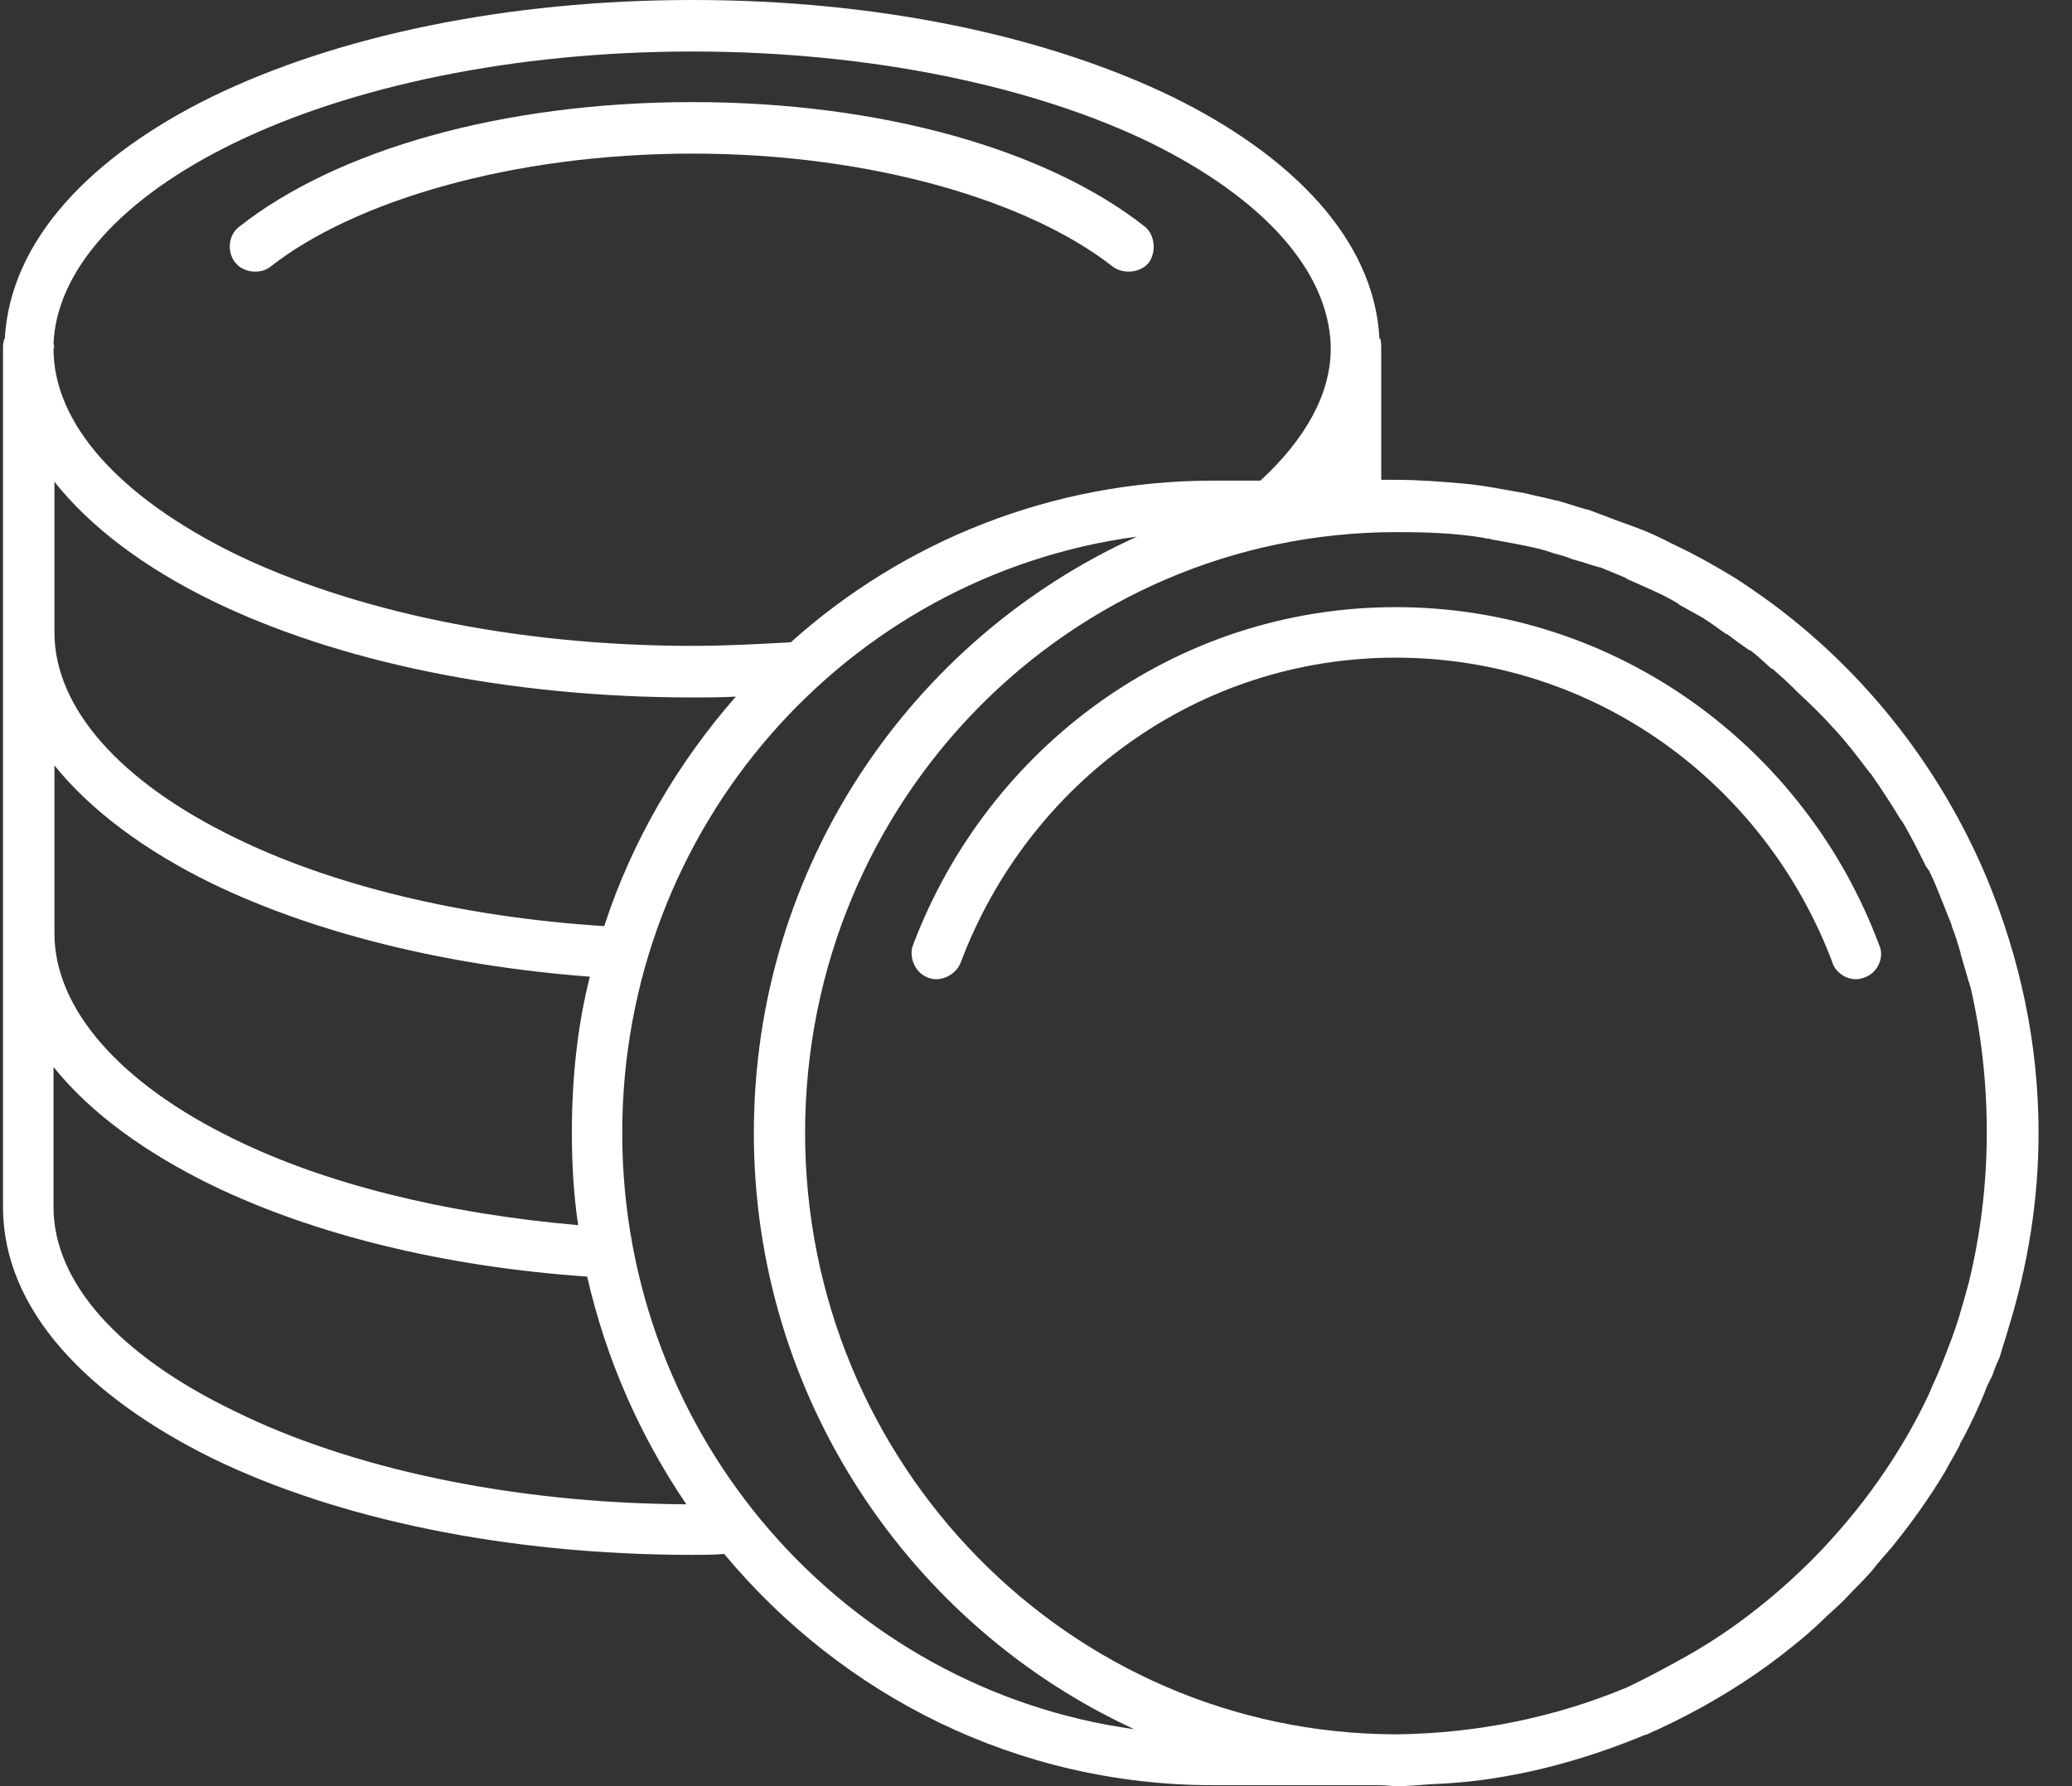 <?xml version="1.0" encoding="utf-8"?>
<!-- Generator: Adobe Illustrator 17.0.2, SVG Export Plug-In . SVG Version: 6.00 Build 0)  -->
<!DOCTYPE svg PUBLIC "-//W3C//DTD SVG 1.1//EN" "http://www.w3.org/Graphics/SVG/1.1/DTD/svg11.dtd">
<svg version="1.1" id="Calque_1" xmlns="http://www.w3.org/2000/svg" xmlns:xlink="http://www.w3.org/1999/xlink" x="0px" y="0px"
	 width="29px" height="25px" viewBox="0 0 29 25" enable-background="new 0 0 29 25" xml:space="preserve">
<rect x="0" y="0" width="29" height="25" fill="#333333" stroke="none"/>
<title>icone / menu / dons / unselected</title>
<desc>Created with Sketch.</desc>
<g id="icone-_x2F_-menu-_x2F_-dons-_x2F_-unselected">
	<g id="dons">
		<path id="Shape" fill="#FFFFFF" d="M9.693,0C7.082,0,4.71,0.506,2.969,1.353C1.291,2.175,0.143,3.351,0.067,4.742L0.054,4.754
			c0,0.013,0,0.013,0,0.013C0.042,4.805,0.042,4.843,0.042,4.881v12.013c0,1.442,1.186,2.655,2.927,3.516
			c1.741,0.847,4.113,1.353,6.725,1.353c0.151,0,0.29,0,0.442-0.013c1.653,1.985,4.1,3.237,6.851,3.237h2.334
			c0.076,0,0.151,0.013,0.227,0.013c0.151,0,0.303-0.013,0.454-0.025c0.315-0.013,0.618-0.038,0.921-0.088
			c0.732-0.114,1.438-0.329,2.107-0.607h0.012c0.542-0.24,1.047-0.518,1.526-0.847c0.24-0.164,0.467-0.342,0.694-0.531
			c0.101-0.088,0.214-0.19,0.315-0.291c0.114-0.101,0.214-0.19,0.316-0.304c0.101-0.102,0.202-0.203,0.303-0.317
			c0.088-0.114,0.177-0.215,0.278-0.329c0.278-0.342,0.53-0.696,0.757-1.075c0.063-0.126,0.139-0.24,0.202-0.367v-0.012
			c0.076-0.126,0.139-0.266,0.202-0.392c0.063-0.139,0.126-0.278,0.177-0.417c0.025-0.05,0.05-0.101,0.076-0.152
			c0.025-0.088,0.063-0.164,0.101-0.253c0.038-0.139,0.088-0.278,0.126-0.417c0.265-0.86,0.417-1.771,0.417-2.719
			c0-1.265-0.265-2.453-0.719-3.554c-0.681-1.631-1.817-3.035-3.242-4.021c-0.126-0.088-0.239-0.164-0.366-0.24
			c-0.252-0.152-0.504-0.291-0.77-0.417C23.37,7.6,23.32,7.562,23.257,7.537c-0.202-0.101-0.417-0.177-0.631-0.253
			c-0.126-0.05-0.265-0.101-0.404-0.152H22.21c-0.139-0.038-0.278-0.088-0.417-0.126h-0.013c-0.139-0.038-0.278-0.063-0.429-0.101
			c-0.29-0.05-0.593-0.114-0.896-0.139c-0.29-0.025-0.605-0.05-0.921-0.05h-0.202V4.881c0-0.05,0-0.088-0.013-0.139
			c0,0-0.013,0-0.013-0.013c-0.075-1.379-1.224-2.554-2.902-3.376C14.651,0.506,12.305,0,9.693,0z M9.693,0.721
			c2.511,0,4.794,0.493,6.409,1.277c1.59,0.784,2.485,1.795,2.523,2.833c0,0,0,0.013,0,0.025v0.025c0,0.632-0.354,1.265-0.984,1.846
			h-0.656c-2.258,0-4.34,0.847-5.917,2.263c-0.454,0.025-0.908,0.05-1.375,0.05c-2.523,0-4.794-0.506-6.409-1.29
			C1.67,6.955,0.749,5.93,0.749,4.881c0.012-0.025,0.012-0.05,0-0.063c0.037-1.025,0.946-2.049,2.536-2.82
			C4.9,1.214,7.171,0.721,9.693,0.721z M9.693,1.429c-2.662,0-4.983,0.671-6.346,1.745c-0.151,0.114-0.177,0.354-0.05,0.506
			C3.41,3.819,3.65,3.844,3.789,3.73C4.95,2.82,7.157,2.15,9.693,2.15c2.523,0,4.718,0.67,5.879,1.58
			c0.151,0.114,0.391,0.088,0.504-0.05c0.113-0.152,0.088-0.392-0.05-0.506C14.664,2.099,12.343,1.429,9.693,1.429z M0.749,6.727
			c0.517,0.658,1.287,1.226,2.221,1.682C4.71,9.256,7.082,9.762,9.694,9.762c0.202,0,0.404,0,0.605-0.012
			c-0.808,0.923-1.451,2.011-1.842,3.212c-2.018-0.126-3.835-0.582-5.172-1.239C1.67,10.938,0.762,9.901,0.762,8.852
			c0-0.038,0-0.063,0-0.101V6.727H0.749z M19.546,7.448c0.417,0,0.808,0.013,1.199,0.076c0.025,0,0.038,0.013,0.05,0.013h0.012
			c0.013,0,0.038,0,0.063,0.012c0.214,0.038,0.429,0.076,0.643,0.126c0.038,0.012,0.063,0.012,0.088,0.025h0.013
			c0.038,0.012,0.075,0.025,0.113,0.038c0.088,0.025,0.189,0.05,0.278,0.088c0.088,0.025,0.177,0.05,0.252,0.076
			c0.038,0.013,0.088,0.025,0.126,0.038h0.013c0.126,0.05,0.24,0.101,0.366,0.152c0,0,0,0.012,0.012,0.012
			c0.114,0.05,0.227,0.101,0.341,0.152c0.012,0,0.012,0.012,0.025,0.012c0.114,0.051,0.24,0.114,0.341,0.177
			c0.012,0,0.012,0.013,0.012,0.013c0.113,0.063,0.227,0.126,0.341,0.19c0.038,0.025,0.076,0.05,0.113,0.076
			c0.076,0.05,0.139,0.101,0.214,0.152h0.012c0.101,0.076,0.202,0.152,0.316,0.228c0,0,0,0,0.012,0
			c0.101,0.076,0.189,0.164,0.29,0.253c0.012,0,0.012,0,0.012,0c0.101,0.088,0.202,0.177,0.29,0.266c0,0,0.013,0,0.013,0.013
			c0.088,0.088,0.189,0.177,0.277,0.266c0,0,0.013,0,0.013,0.012c0.088,0.088,0.177,0.177,0.265,0.278c0,0,0.013,0,0.013,0.012
			c0.177,0.19,0.328,0.392,0.492,0.607c0,0,0,0.012,0.013,0.012c0.152,0.215,0.29,0.43,0.429,0.658l0.013,0.012
			c0.114,0.19,0.214,0.392,0.316,0.594c0.013,0.038,0.038,0.063,0.063,0.101c0.063,0.126,0.114,0.253,0.164,0.379
			c0.05,0.126,0.101,0.253,0.151,0.379c0,0.012,0,0.012,0,0.012c0.05,0.126,0.088,0.253,0.126,0.38v0.012
			c0.038,0.126,0.076,0.266,0.114,0.392c0.013,0.025,0.013,0.05,0.025,0.076c0.151,0.658,0.227,1.328,0.227,2.036
			c0,0.721-0.088,1.429-0.252,2.099c-0.038,0.139-0.076,0.278-0.114,0.404c-0.075,0.266-0.177,0.518-0.277,0.771
			c-0.05,0.126-0.114,0.253-0.164,0.379c-0.404,0.86-0.958,1.631-1.615,2.301c-0.567,0.569-1.199,1.062-1.905,1.442
			c-0.227,0.126-0.467,0.253-0.707,0.367c-0.996,0.417-2.094,0.645-3.229,0.658h-0.013c-4.567-0.013-8.263-3.781-8.263-8.421
			C11.271,11.204,14.967,7.448,19.546,7.448z M15.913,7.511c-3.154,1.429-5.362,4.616-5.362,8.346c0,3.705,2.195,6.904,5.324,8.346
			c-4.037-0.556-7.166-4.071-7.166-8.346C8.709,11.571,11.851,8.055,15.913,7.511z M19.534,8.498c-3.079,0-5.702,1.96-6.75,4.716
			c-0.075,0.177,0.025,0.405,0.202,0.468c0.177,0.076,0.404-0.038,0.467-0.228c0.946-2.491,3.305-4.249,6.081-4.249
			c2.788,0,5.16,1.758,6.106,4.249c0.05,0.19,0.278,0.304,0.454,0.228c0.189-0.063,0.29-0.291,0.202-0.468
			C25.262,10.458,22.625,8.498,19.534,8.498z M0.749,10.698c0.517,0.645,1.287,1.214,2.221,1.669
			c1.413,0.683,3.255,1.151,5.286,1.303c-0.177,0.696-0.252,1.429-0.252,2.188c0,0.43,0.025,0.872,0.088,1.29
			c-1.879-0.164-3.545-0.582-4.807-1.201c-1.615-0.784-2.523-1.833-2.523-2.883c0-0.025,0-0.063,0-0.101v-2.263H0.749z
			 M0.749,14.934c0.517,0.645,1.287,1.201,2.221,1.657c1.413,0.683,3.229,1.138,5.248,1.277c0.265,1.163,0.744,2.238,1.388,3.187
			c-2.485-0.013-4.731-0.518-6.321-1.303c-1.628-0.784-2.536-1.808-2.536-2.858L0.749,14.934L0.749,14.934z"/>
	</g>
</g>
</svg>
